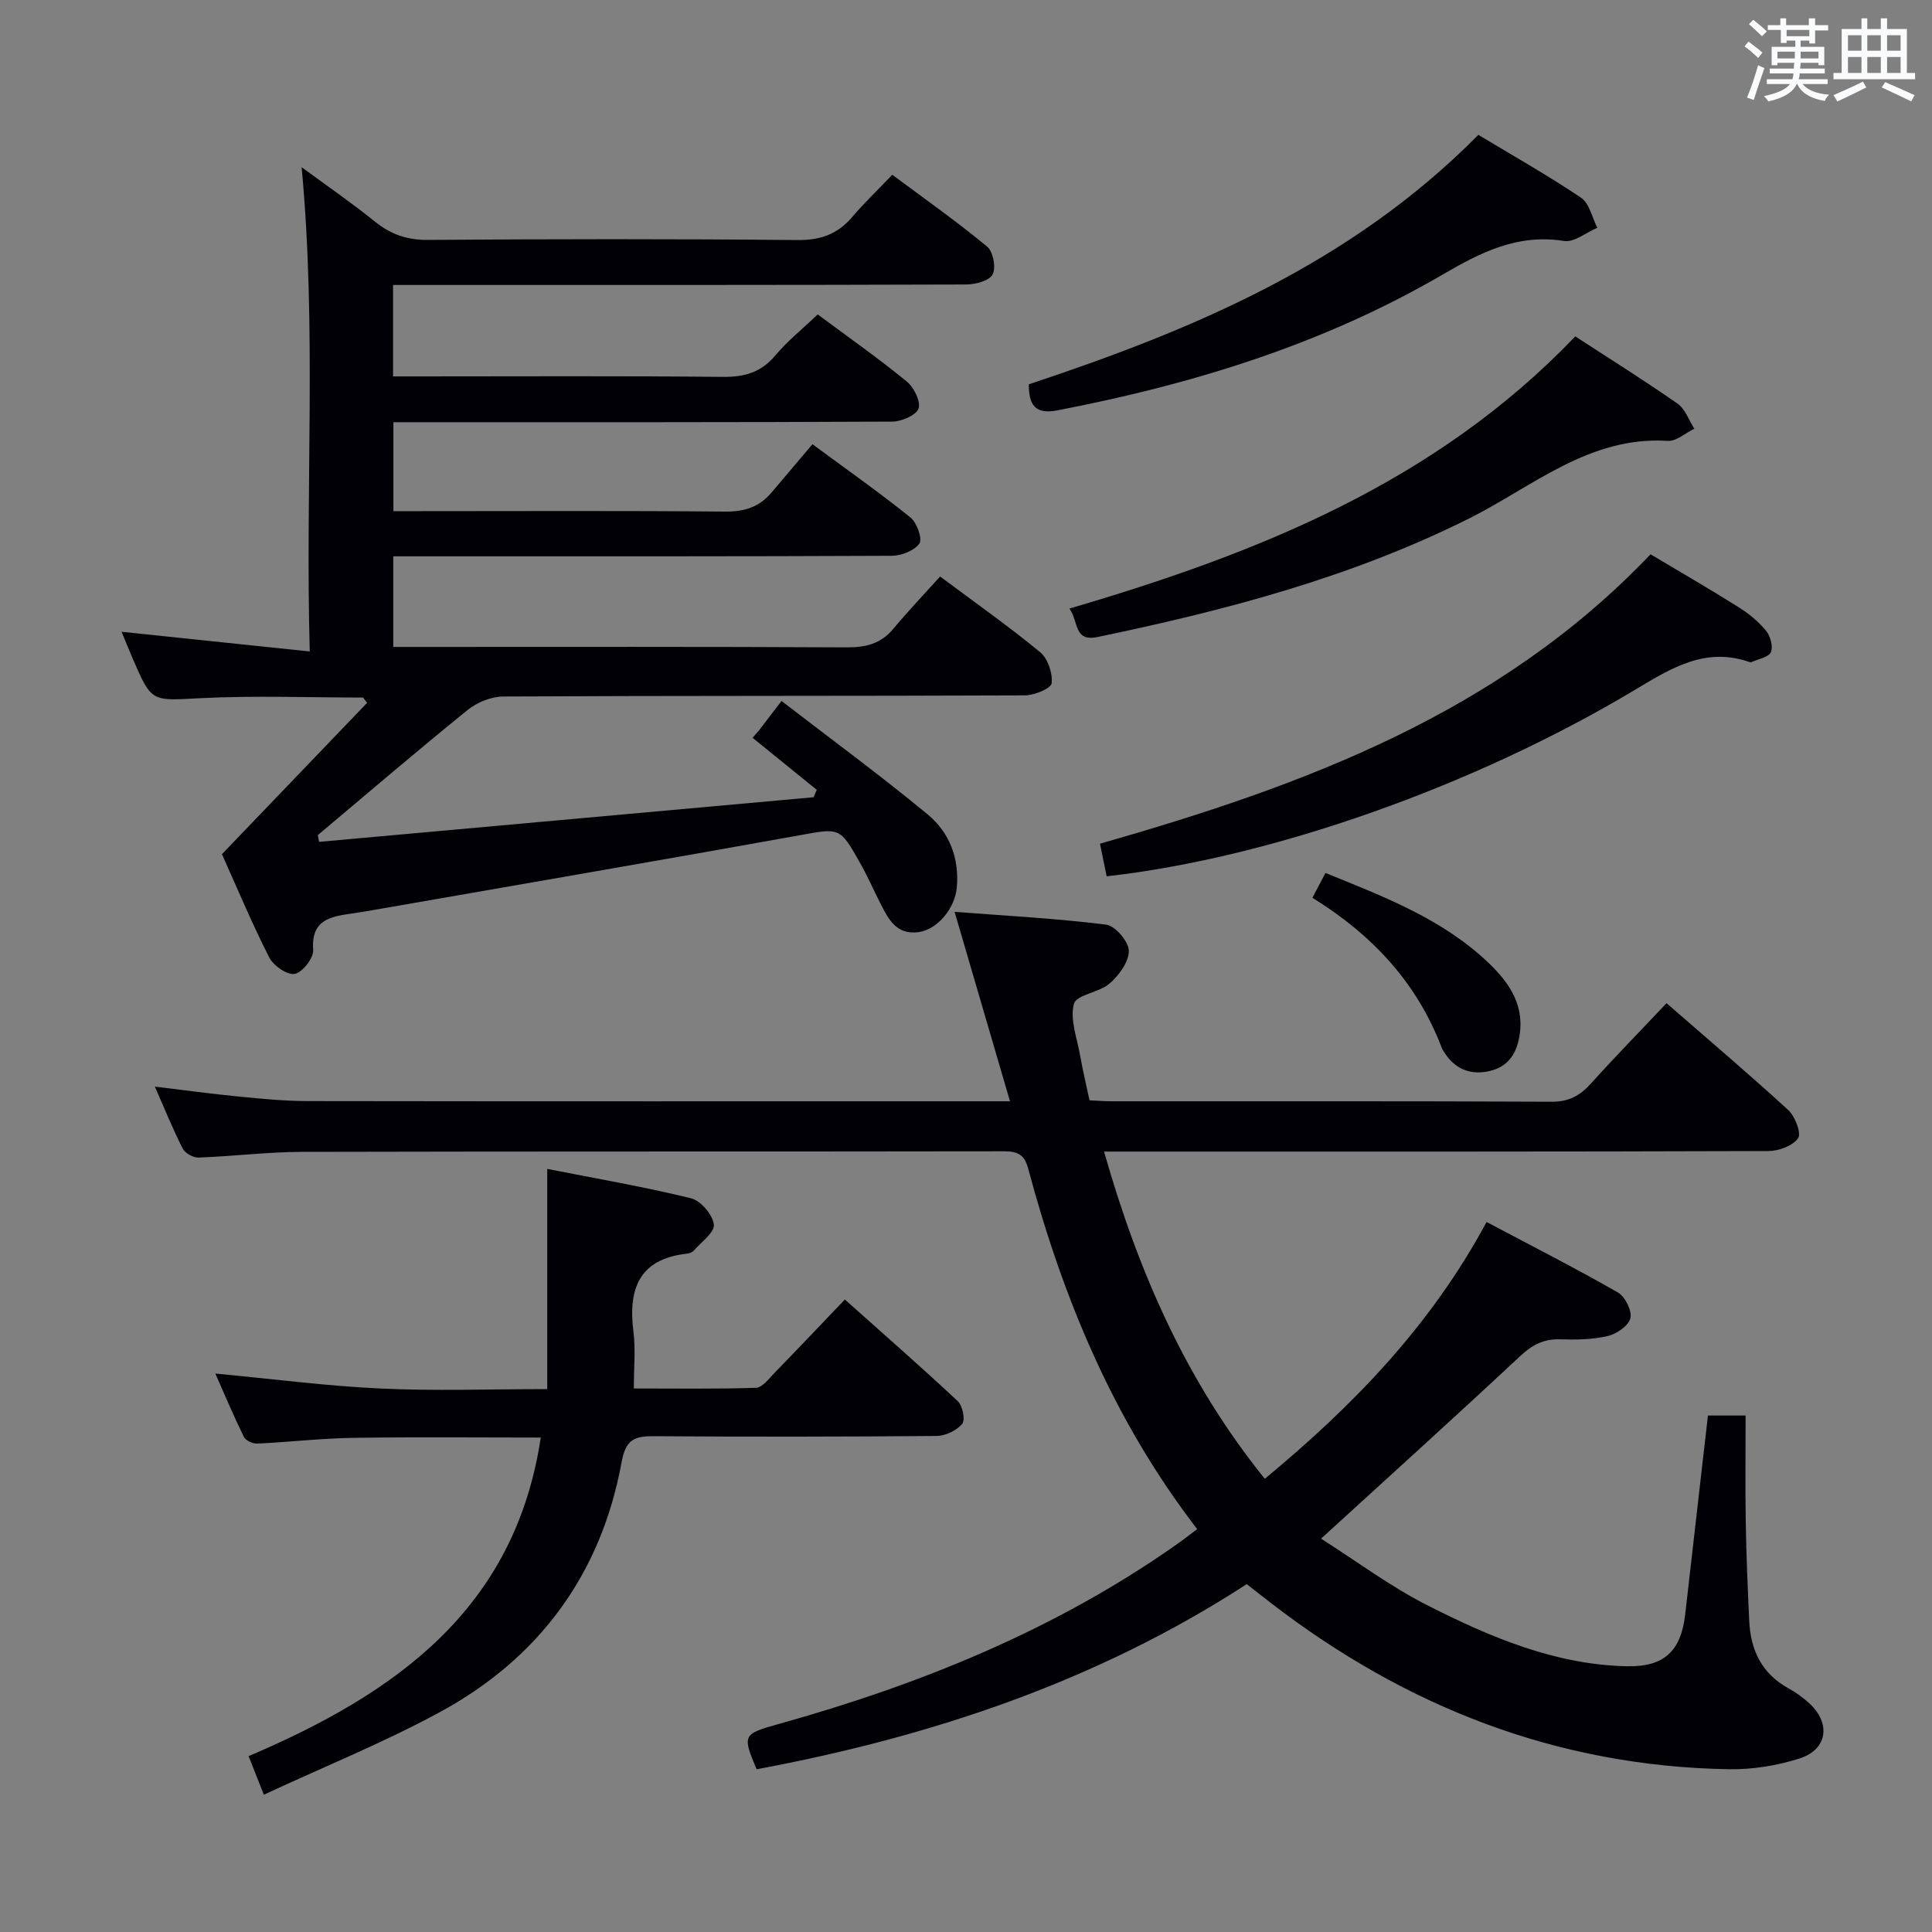 <svg enable-background="new 0 0 400 400" viewBox="0 0 400 400" xmlns="http://www.w3.org/2000/svg"><rect x="0" y="0" width="400" height="400" fill="#808080" stroke="none"/><g fill="#010105"><path d="m353.61 293.07h7.8c0 7.51-.1 14.79.03 22.08.11 6.82.4 13.63.72 20.44.28 6.02 2.58 10.91 8.11 13.95 1.59.87 3.11 1.97 4.43 3.21 4.39 4.12 3.64 9.46-2.09 11.31-4.65 1.49-9.75 2.32-14.63 2.24-35.51-.59-66.87-12.87-94.83-34.4-1.58-1.22-3.15-2.46-5.03-3.92-31.02 20.14-65.38 31.6-101.47 38.33-2.98-7.06-2.86-7.3 4.45-9.34 29.32-8.18 57.24-19.47 82.31-37.07 1.47-1.03 2.89-2.14 4.46-3.31-17.32-22.47-27.81-47.81-35-74.66-.75-2.8-2.11-3.57-4.9-3.57-48.49.08-96.98 0-145.47.12-7.13.02-14.26.92-21.39 1.18-1.1.04-2.79-.9-3.28-1.86-2.03-3.97-3.69-8.12-5.77-12.83 6.16.74 11.66 1.5 17.18 2.04 4.8.47 9.62.95 14.43.96 46.82.07 93.65.04 140.47.04h4.97c-3.83-13.12-7.5-25.67-11.47-39.22 10.81.83 21.14 1.36 31.38 2.65 1.87.23 4.66 3.5 4.69 5.4.03 2.29-2.03 5.08-3.96 6.77-2.14 1.89-6.89 2.32-7.4 4.22-.87 3.21.64 7.09 1.27 10.67.52 2.94 1.21 5.84 1.95 9.31 1.53.07 3.13.2 4.73.2 30.33.01 60.66-.05 90.98.09 3.56.02 5.85-1.27 8.11-3.77 5-5.55 10.23-10.89 15.65-16.63 8.56 7.45 17.02 14.63 25.19 22.12 1.42 1.3 2.76 4.81 2.05 5.83-1.11 1.59-4.02 2.66-6.17 2.66-43.66.15-87.32.11-130.98.11-1.93 0-3.86 0-6.55 0 7.11 24.95 17.01 47.56 33.28 67.75 18.2-15.06 34.31-31.6 45.92-53.17 9.19 4.87 18.3 9.51 27.17 14.58 1.5.86 2.96 3.76 2.61 5.31-.35 1.56-2.83 3.28-4.66 3.71-3.19.75-6.6.8-9.91.69-3.43-.11-5.79 1.18-8.29 3.51-13.36 12.48-26.93 24.74-41.19 37.76 7.16 4.54 14.34 9.93 22.23 13.91 12.9 6.52 26.26 12.2 41.11 12.51 7.71.16 11.2-3.14 12.06-10.81 1.54-13.52 3.1-27.03 4.7-41.1z"/><path d="m66.06 174.3c34.13-3.08 68.26-6.16 102.39-9.24.22-.51.43-1.02.65-1.53-4.43-3.59-8.86-7.19-13.29-10.78.42-.48.84-.95 1.25-1.43 1.31-1.7 2.62-3.4 4.75-6.19 10.23 7.89 20.48 15.41 30.26 23.49 4.49 3.71 6.59 9.09 6.02 15.18-.41 4.33-4.04 8.67-7.93 9.19-4.66.63-6.31-2.84-7.99-6.16-1.35-2.66-2.55-5.41-4.01-8.01-4.31-7.69-4.3-7.38-12.7-5.87-28.74 5.17-57.53 10.12-86.29 15.14-2.12.37-4.25.74-6.38 1.05-4.4.64-8.4 1.29-7.95 7.52.12 1.67-2.2 4.65-3.81 4.97-1.53.3-4.41-1.68-5.27-3.37-3.61-7.09-6.68-14.45-9.81-21.41 10.19-10.63 20.12-20.98 30.06-31.34-.28-.36-.56-.72-.84-1.09-11.23 0-22.47-.44-33.67.13-10.07.51-10.05 1-13.99-8.11-.85-1.97-1.64-3.97-2.34-5.64 12.62 1.32 25.25 2.64 38.96 4.08-.95-33.98 1.46-66.83-1.68-100.26 5.21 3.83 10.37 7.38 15.23 11.3 3.28 2.64 6.64 3.78 10.92 3.75 25.49-.18 50.99-.22 76.48.03 4.77.05 8.29-1.19 11.32-4.73 2.48-2.9 5.25-5.56 8.34-8.79 6.8 5.07 13.42 9.73 19.63 14.87 1.24 1.03 1.88 4.35 1.15 5.76-.68 1.32-3.55 2.08-5.47 2.09-37.47.13-74.96.1-112.45.1-1.97 0-3.94 0-6.22 0v18.93h5.21c21 0 41.99-.12 62.99.1 4.5.05 7.95-.88 10.93-4.43 2.55-3.03 5.7-5.55 8.79-8.5 6.29 4.67 12.53 9.06 18.42 13.87 1.48 1.21 2.95 4.15 2.45 5.61-.48 1.4-3.53 2.7-5.45 2.71-32.33.16-64.65.12-96.98.12-1.98 0-3.95 0-6.29 0v18.42h5.19c21.16 0 42.33-.11 63.49.09 4 .04 7.09-.95 9.61-3.95 2.79-3.31 5.6-6.61 8.47-10 7.63 5.63 14.14 10.2 20.31 15.19 1.32 1.07 2.5 4.41 1.83 5.37-1.04 1.48-3.72 2.53-5.71 2.54-32.33.15-64.65.11-96.98.11-1.97 0-3.93 0-6.24 0v18.76h5.39c29.49 0 58.99-.07 88.48.09 3.96.02 7.05-.72 9.64-3.82 3.09-3.71 6.42-7.2 9.71-10.85 7.53 5.62 14.33 10.4 20.72 15.68 1.59 1.32 2.61 4.35 2.37 6.42-.12 1.07-3.58 2.5-5.53 2.51-35.99.15-71.98.05-107.98.23-2.5.01-5.45 1.21-7.42 2.81-10.47 8.46-20.69 17.23-31 25.89.08.46.17.93.26 1.4z"/><path d="m54.63 371.57c-1.45-3.67-2.23-5.64-3.16-7.98 30.18-12.86 55.12-30.22 60.49-65.96-13.27 0-26.06-.14-38.84.06-6.63.1-13.24.88-19.87 1.19-.92.04-2.39-.63-2.76-1.39-2.09-4.25-3.92-8.62-5.91-13.11 11.82 1.11 22.99 2.58 34.2 3.1 11.25.53 22.55.12 34.52.12 0-15.23 0-29.78 0-45.59 10.16 2 20.05 3.7 29.77 6.08 2.01.49 4.47 3.39 4.73 5.43.21 1.61-2.62 3.63-4.17 5.41-.3.34-.87.57-1.34.62-10.02 1.09-12.27 7.33-11.14 16.21.46 3.59.08 7.3.08 11.71 8.49 0 16.9.13 25.29-.14 1.3-.04 2.64-1.86 3.78-3.03 4.75-4.88 9.44-9.83 14.62-15.25 7.91 7.07 15.76 13.92 23.37 21.04 1.01.94 1.6 3.9.92 4.71-1.16 1.38-3.46 2.48-5.29 2.5-19.48.17-38.97.19-58.46.05-4.03-.03-5.89.59-6.76 5.35-4.23 23.17-17.06 40.62-37.67 51.8-11.59 6.28-23.89 11.26-36.4 17.07z"/><path d="m341.73 114.76c6.33 3.78 12.37 7.27 18.27 10.98 2.09 1.31 4.09 2.96 5.64 4.85.9 1.09 1.5 3.28 1 4.43-.47 1.07-2.59 1.41-3.99 2.05-.13.06-.34.03-.49-.02-9.07-3.13-16.07 1.23-23.52 5.69-33.76 20.24-75.78 34.91-109.52 38.69-.44-2.15-.88-4.34-1.38-6.75 42.31-12.08 82.64-27.01 113.99-59.92z"/><path d="m326.15 69.65c7.35 4.79 14.39 9.18 21.18 13.93 1.58 1.11 2.33 3.42 3.46 5.18-1.83.88-3.72 2.63-5.49 2.52-16.21-1.04-27.97 9.46-41.05 16.02-24.47 12.25-50.49 19.06-77.02 24.59-4.96 1.03-3.86-3.18-5.82-5.89 38.93-11.44 75.67-26 104.74-56.35z"/><path d="m213 79.57c33.98-11.28 66.64-24.92 93.08-51.65 6.98 4.21 14.3 8.33 21.25 13.01 1.74 1.17 2.29 4.11 3.38 6.23-2.31.97-4.8 3.07-6.9 2.73-9.55-1.53-17.21 2.33-25.06 6.92-24.78 14.46-51.8 22.75-79.82 28.15-4.65.89-5.92-1.12-5.93-5.39z"/><path d="m271.72 185.88c1.06-2.02 1.81-3.46 2.7-5.14 12.22 4.94 24.34 9.57 33.88 18.72 4.39 4.21 7.64 9.1 6.12 15.88-.85 3.79-3 5.87-6.56 6.52-3.8.69-6.83-.75-8.89-4.07-.18-.28-.37-.56-.48-.87-5.11-13.42-14.33-23.36-26.77-31.04z"/></g><path d="m361.2 9.6.8-1c.9.7 1.9 1.4 2.9 2.3l-.9 1.1c-1-1-2-1.8-2.8-2.4zm.5 10.6c.9-2.1 1.6-4.3 2.3-6.7.4.2.8.4 1.3.6-.7 2.1-1.5 4.3-2.2 6.6zm.4-15.2.9-.9c1 .8 2 1.6 2.8 2.4l-1 1c-.9-.9-1.8-1.7-2.7-2.5zm12.5-1.2h1.2v1.4h2.7v1.1h-2.7v2.7h-1.2v-.6h-1.8v1.3h4.9v3.8h-1.2v-.5h-3.7c0 .4-.1.9-.1 1.2h5.1v1h-5.2c0 .5-.1.9-.2 1.2h6v1h-5.2c1.1 1.3 2.9 2 5.5 2.2-.4.4-.7.8-.9 1.3-2.9-.5-4.8-1.6-5.7-3.5h-.1c-.8 1.7-2.7 2.9-5.9 3.6-.2-.4-.6-.8-.9-1.1 2.8-.6 4.6-1.4 5.4-2.5h-4.8v-1h5.3c.1-.3.2-.7.2-1.2h-4.9v-1h5c0-.4 0-.8.1-1.2h-3.5v.5h-1.2v-3.8h4.9v-1.3h-1.8v.5h-1.2v-2.7h-2.7v-1h2.6v-1.4h1.2v1.4h4.7v-1.4zm-6.6 8.3h3.6c0-.4 0-.9 0-1.4h-3.6zm1.9-4.6h4.7v-1.3h-4.7zm6.6 3.2h-3.7v1.4h3.7z" fill="#fafbfc"/><path d="m385.3 3.8h1.3v2.2h2.8v-2.2h1.3v2.2h4.1v9.1h1.7v1.3h-16.9v-1.3h1.7v-9.1h4.1v-2.2zm.4 13.1.7 1.2c-1.8.9-3.8 1.9-6 2.9-.2-.4-.5-.8-.8-1.3 2.3-1 4.3-1.9 6.1-2.8zm-3.1-6.4h2.8v-3.2h-2.8zm0 4.6h2.8v-3.3h-2.8zm4-4.6h2.8v-3.2h-2.8zm0 4.6h2.8v-3.3h-2.8zm3.7 1.9c2.1.9 4.1 1.8 6.1 2.7l-.7 1.3c-2.2-1.1-4.2-2-6.1-2.9zm3.2-9.7h-2.8v3.2h2.8zm-2.8 7.8h2.8v-3.3h-2.8z" fill="#fafbfc"/></svg>